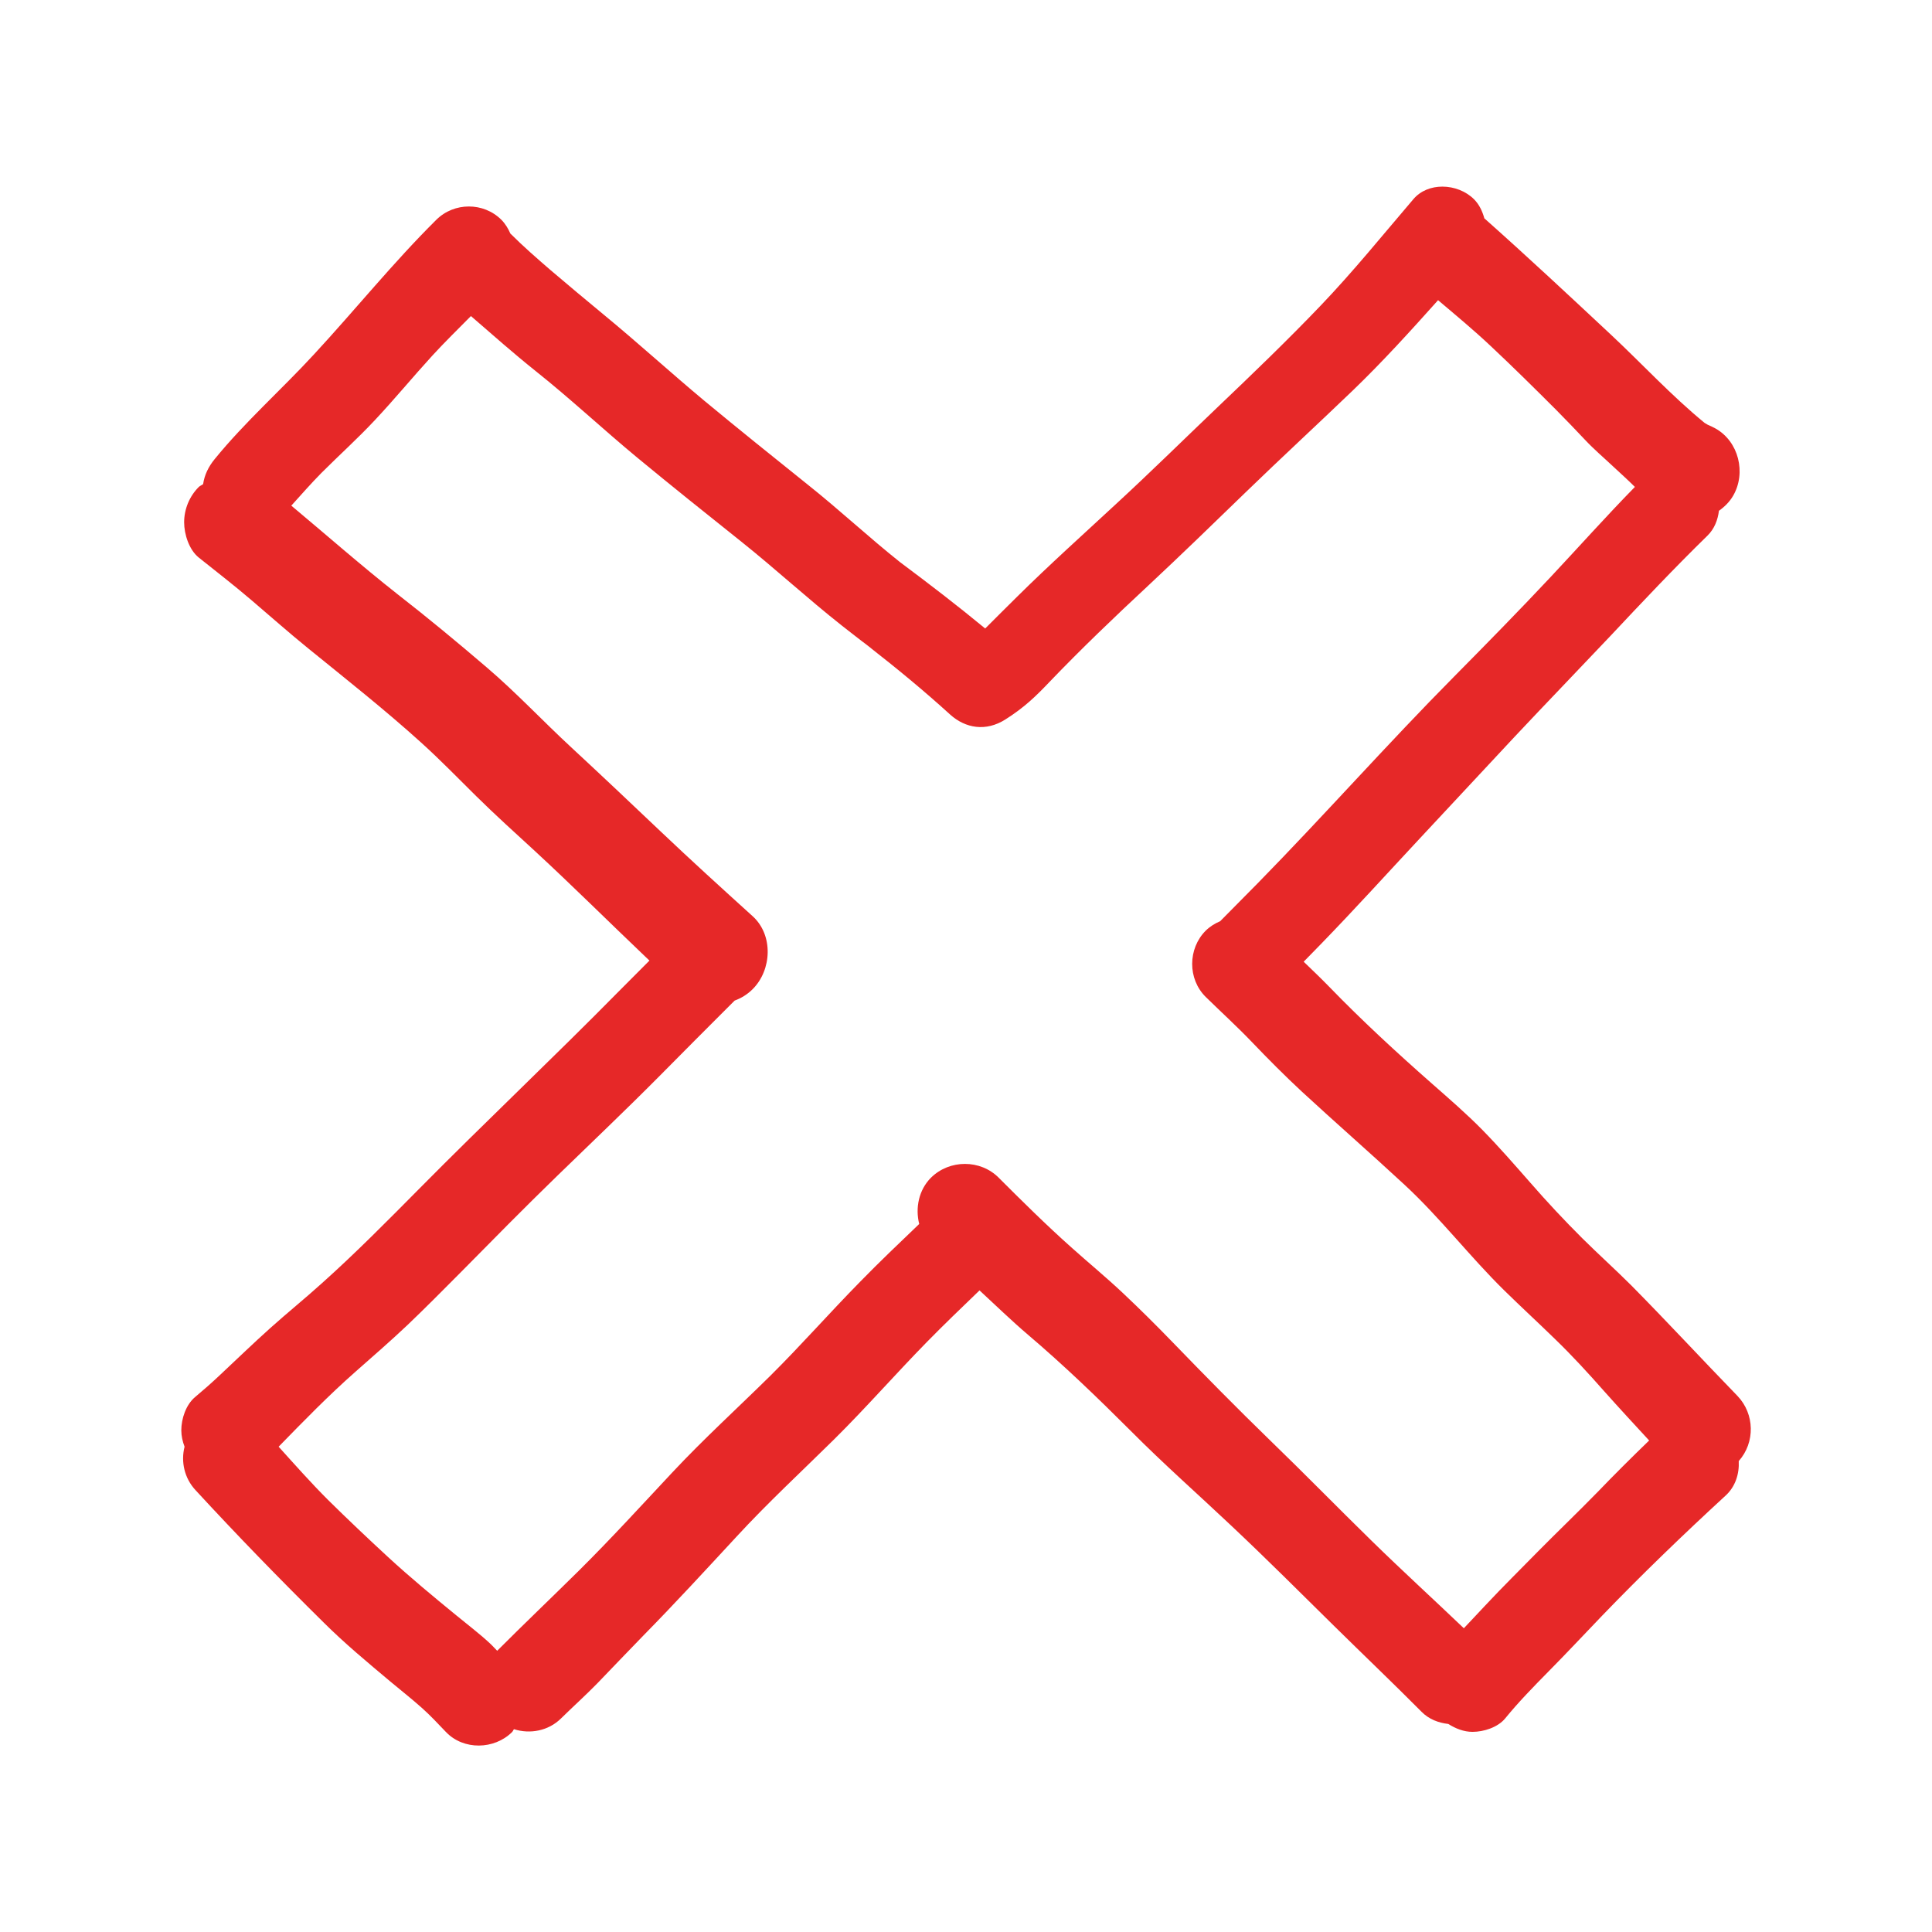 <svg class="h-5 w-5" version="1.1" id="designs" xmlns="http://www.w3.org/2000/svg" xmlns:xlink="http://www.w3.org/1999/xlink" viewBox="0 0 32 32" xml:space="preserve" fill="#000000"><g id="SVGRepo_bgCarrier" stroke-width="0"></g><g id="SVGRepo_tracerCarrier" stroke-linecap="round" stroke-linejoin="round"></g><g id="SVGRepo_iconCarrier"> <style type="text/css"> .sketchy_een{fill:#e62828;} </style> <path class="sketchy_een" d="M14.469,10.767c-0.042-0.032-0.083-0.065-0.125-0.097c0.04,0.031,0.08,0.062,0.12,0.093 C14.466,10.765,14.468,10.766,14.469,10.767z M14.482,10.777c-0.001-0.001-0.002-0.002-0.003-0.003 c-0.003-0.002-0.006-0.005-0.009-0.007C14.474,10.771,14.478,10.774,14.482,10.777z M28.799,24.2 c0.011,0.211-0.055,0.424-0.219,0.573c-0.7,0.644-1.385,1.304-2.045,1.989c-0.295,0.307-0.586,0.619-0.887,0.923 c-0.246,0.25-0.496,0.505-0.719,0.779c-0.122,0.147-0.354,0.221-0.539,0.221c-0.145,0-0.28-0.054-0.402-0.131 c-0.161-0.018-0.319-0.077-0.44-0.199c-0.475-0.478-0.962-0.942-1.442-1.415c-0.565-0.557-1.128-1.12-1.707-1.665 c-0.556-0.525-1.128-1.029-1.667-1.572c-0.552-0.552-1.111-1.09-1.707-1.597c-0.276-0.235-0.535-0.488-0.801-0.733 c-0.295,0.284-0.59,0.567-0.877,0.86c-0.518,0.529-1.005,1.086-1.532,1.608c-0.541,0.534-1.099,1.05-1.615,1.61 c-0.511,0.552-1.018,1.104-1.545,1.64c-0.255,0.261-0.505,0.525-0.759,0.788c-0.196,0.201-0.405,0.388-0.604,0.584 c-0.21,0.207-0.513,0.262-0.779,0.178c-0.012,0.014-0.017,0.033-0.031,0.047c-0.295,0.293-0.804,0.304-1.095,0 c-0.131-0.137-0.261-0.277-0.403-0.403c-0.167-0.149-0.345-0.288-0.518-0.433c-0.379-0.318-0.761-0.635-1.111-0.984 c-0.721-0.712-1.43-1.441-2.117-2.187c-0.185-0.2-0.244-0.471-0.181-0.719c-0.033-0.087-0.054-0.178-0.054-0.272 c0-0.191,0.077-0.424,0.228-0.55c0.135-0.113,0.268-0.23,0.397-0.351c0.284-0.266,0.563-0.536,0.852-0.795 c0.279-0.25,0.572-0.487,0.851-0.739c0.561-0.502,1.088-1.036,1.617-1.57c1.09-1.102,2.217-2.165,3.304-3.268 c0.168-0.17,0.337-0.338,0.505-0.507c-0.025-0.023-0.05-0.047-0.074-0.07c-0.608-0.579-1.203-1.171-1.82-1.741 c-0.326-0.3-0.656-0.597-0.973-0.91C7.587,12.89,7.292,12.585,6.976,12.3c-0.602-0.545-1.239-1.047-1.869-1.559 c-0.32-0.259-0.629-0.534-0.944-0.802C3.879,9.696,3.584,9.468,3.291,9.234C3.131,9.105,3.05,8.848,3.05,8.651 c0-0.219,0.088-0.43,0.241-0.584c0.021-0.021,0.05-0.03,0.073-0.048c0.024-0.156,0.088-0.287,0.191-0.414 c0.505-0.62,1.106-1.149,1.647-1.737c0.682-0.737,1.311-1.52,2.023-2.226C7.373,3.494,7.569,3.42,7.766,3.42 c0.196,0,0.391,0.073,0.539,0.221C8.37,3.707,8.417,3.785,8.453,3.868C8.665,4.08,8.892,4.278,9.119,4.474 c0.288,0.245,0.577,0.487,0.869,0.728c0.567,0.466,1.108,0.96,1.671,1.43c0.568,0.471,1.144,0.933,1.721,1.396 c0.522,0.415,1.009,0.871,1.53,1.285c0.477,0.356,0.949,0.718,1.408,1.097c0.175-0.175,0.35-0.351,0.527-0.525 c0.534-0.529,1.092-1.029,1.642-1.539c0.567-0.522,1.115-1.063,1.671-1.593c0.581-0.554,1.158-1.108,1.712-1.687 c0.541-0.565,1.032-1.173,1.539-1.766c0.122-0.144,0.3-0.209,0.482-0.209c0.194,0,0.39,0.076,0.523,0.209 c0.088,0.088,0.139,0.2,0.172,0.318c0.001,0.001,0.003,0.002,0.005,0.003c0.707,0.629,1.399,1.275,2.092,1.923 c0.518,0.485,1,1.009,1.55,1.46c0.017,0.011,0.034,0.021,0.052,0.031c0.044,0.019,0.086,0.038,0.127,0.061 c0.388,0.216,0.514,0.739,0.293,1.117c-0.058,0.099-0.14,0.181-0.234,0.247c-0.019,0.151-0.074,0.298-0.189,0.411 c-0.552,0.539-1.083,1.102-1.611,1.665c-0.527,0.557-1.061,1.11-1.586,1.669c-0.522,0.557-1.039,1.117-1.561,1.674 c-0.545,0.584-1.081,1.176-1.638,1.75c-0.098,0.1-0.196,0.2-0.293,0.3c0.142,0.137,0.285,0.273,0.423,0.415 c0.541,0.559,1.113,1.086,1.698,1.601c0.286,0.252,0.576,0.502,0.842,0.773c0.275,0.281,0.532,0.576,0.79,0.87 c0.277,0.318,0.563,0.624,0.861,0.921c0.268,0.266,0.549,0.518,0.815,0.784c0.594,0.601,1.169,1.223,1.757,1.829 C29.063,23.419,29.074,23.891,28.799,24.2z M27.315,23.859c-0.249-0.27-0.499-0.54-0.743-0.814c-0.264-0.299-0.532-0.592-0.82-0.87 c-0.275-0.268-0.559-0.529-0.834-0.799c-0.574-0.563-1.065-1.207-1.655-1.753c-0.563-0.522-1.14-1.025-1.703-1.545 c-0.284-0.264-0.556-0.538-0.824-0.818c-0.246-0.257-0.511-0.498-0.766-0.748c-0.3-0.297-0.297-0.799,0-1.097 c0.07-0.069,0.153-0.12,0.24-0.157c0.208-0.209,0.416-0.419,0.623-0.63c1.101-1.124,2.144-2.304,3.252-3.422 c0.539-0.545,1.077-1.093,1.602-1.653c0.464-0.495,0.917-1.003,1.392-1.488c-0.118-0.118-0.243-0.229-0.366-0.344 c-0.153-0.144-0.315-0.281-0.459-0.435c-0.158-0.167-0.318-0.335-0.48-0.498c-0.358-0.358-0.716-0.712-1.084-1.057 c-0.28-0.264-0.577-0.51-0.871-0.759c-0.458,0.512-0.919,1.02-1.413,1.496c-0.586,0.563-1.185,1.115-1.77,1.682 c-0.536,0.52-1.07,1.038-1.615,1.547c-0.561,0.522-1.113,1.05-1.642,1.602c-0.219,0.23-0.412,0.419-0.729,0.619 c-0.317,0.2-0.655,0.15-0.914-0.084c-0.435-0.396-0.885-0.766-1.349-1.128c0.049,0.038,0.097,0.076,0.146,0.113 c-0.018-0.014-0.036-0.028-0.054-0.042c-0.005-0.004-0.009-0.007-0.014-0.011c-0.042-0.033-0.085-0.067-0.128-0.1 c0.003,0.002,0.005,0.004,0.008,0.006c-0.022-0.017-0.045-0.035-0.067-0.052c0.025,0.02,0.049,0.039,0.074,0.059 c-0.133-0.104-0.27-0.207-0.403-0.313c-0.572-0.451-1.106-0.944-1.676-1.399c-0.576-0.459-1.151-0.919-1.719-1.388 C9.984,7.107,9.447,6.603,8.871,6.145C8.506,5.853,8.154,5.542,7.8,5.235C7.585,5.453,7.366,5.666,7.16,5.891 C6.838,6.243,6.535,6.612,6.209,6.959C5.925,7.263,5.617,7.54,5.324,7.833C5.152,8.007,4.99,8.193,4.825,8.375 c0.582,0.486,1.151,0.987,1.748,1.458c0.509,0.396,1.002,0.804,1.491,1.223c0.493,0.421,0.935,0.896,1.41,1.334 c0.493,0.457,0.982,0.919,1.468,1.381c0.502,0.477,1.013,0.941,1.525,1.405c0.345,0.313,0.317,0.89,0,1.207 c-0.089,0.089-0.191,0.15-0.299,0.19c-0.42,0.418-0.837,0.838-1.254,1.259c-0.552,0.556-1.122,1.097-1.685,1.644 c-0.547,0.531-1.081,1.074-1.617,1.617c-0.284,0.286-0.568,0.572-0.86,0.851c-0.281,0.266-0.574,0.52-0.863,0.775 c-0.446,0.393-0.86,0.818-1.274,1.243c0.268,0.297,0.534,0.597,0.817,0.88c0.326,0.322,0.66,0.638,0.998,0.95 c0.365,0.336,0.746,0.651,1.131,0.966c0.183,0.151,0.374,0.295,0.549,0.457c0.044,0.04,0.083,0.085,0.125,0.127 c0.445-0.446,0.901-0.88,1.349-1.323c0.534-0.529,1.039-1.083,1.552-1.631c0.52-0.556,1.083-1.068,1.624-1.602 c0.511-0.507,0.987-1.049,1.491-1.561c0.317-0.325,0.646-0.638,0.974-0.952c-0.067-0.266-0.007-0.563,0.193-0.765 c0.154-0.153,0.359-0.23,0.564-0.23c0.204,0,0.409,0.076,0.561,0.23c0.392,0.392,0.786,0.782,1.2,1.151 c0.286,0.257,0.583,0.5,0.861,0.763c0.277,0.261,0.547,0.529,0.811,0.802c0.534,0.552,1.07,1.097,1.622,1.633 c0.568,0.549,1.12,1.115,1.685,1.667c0.501,0.49,1.018,0.962,1.524,1.445c0.119-0.127,0.239-0.254,0.358-0.381 c0.282-0.302,0.577-0.592,0.867-0.888c0.327-0.331,0.664-0.653,0.989-0.986C26.74,24.423,27.025,24.139,27.315,23.859z"></path> </g></svg>